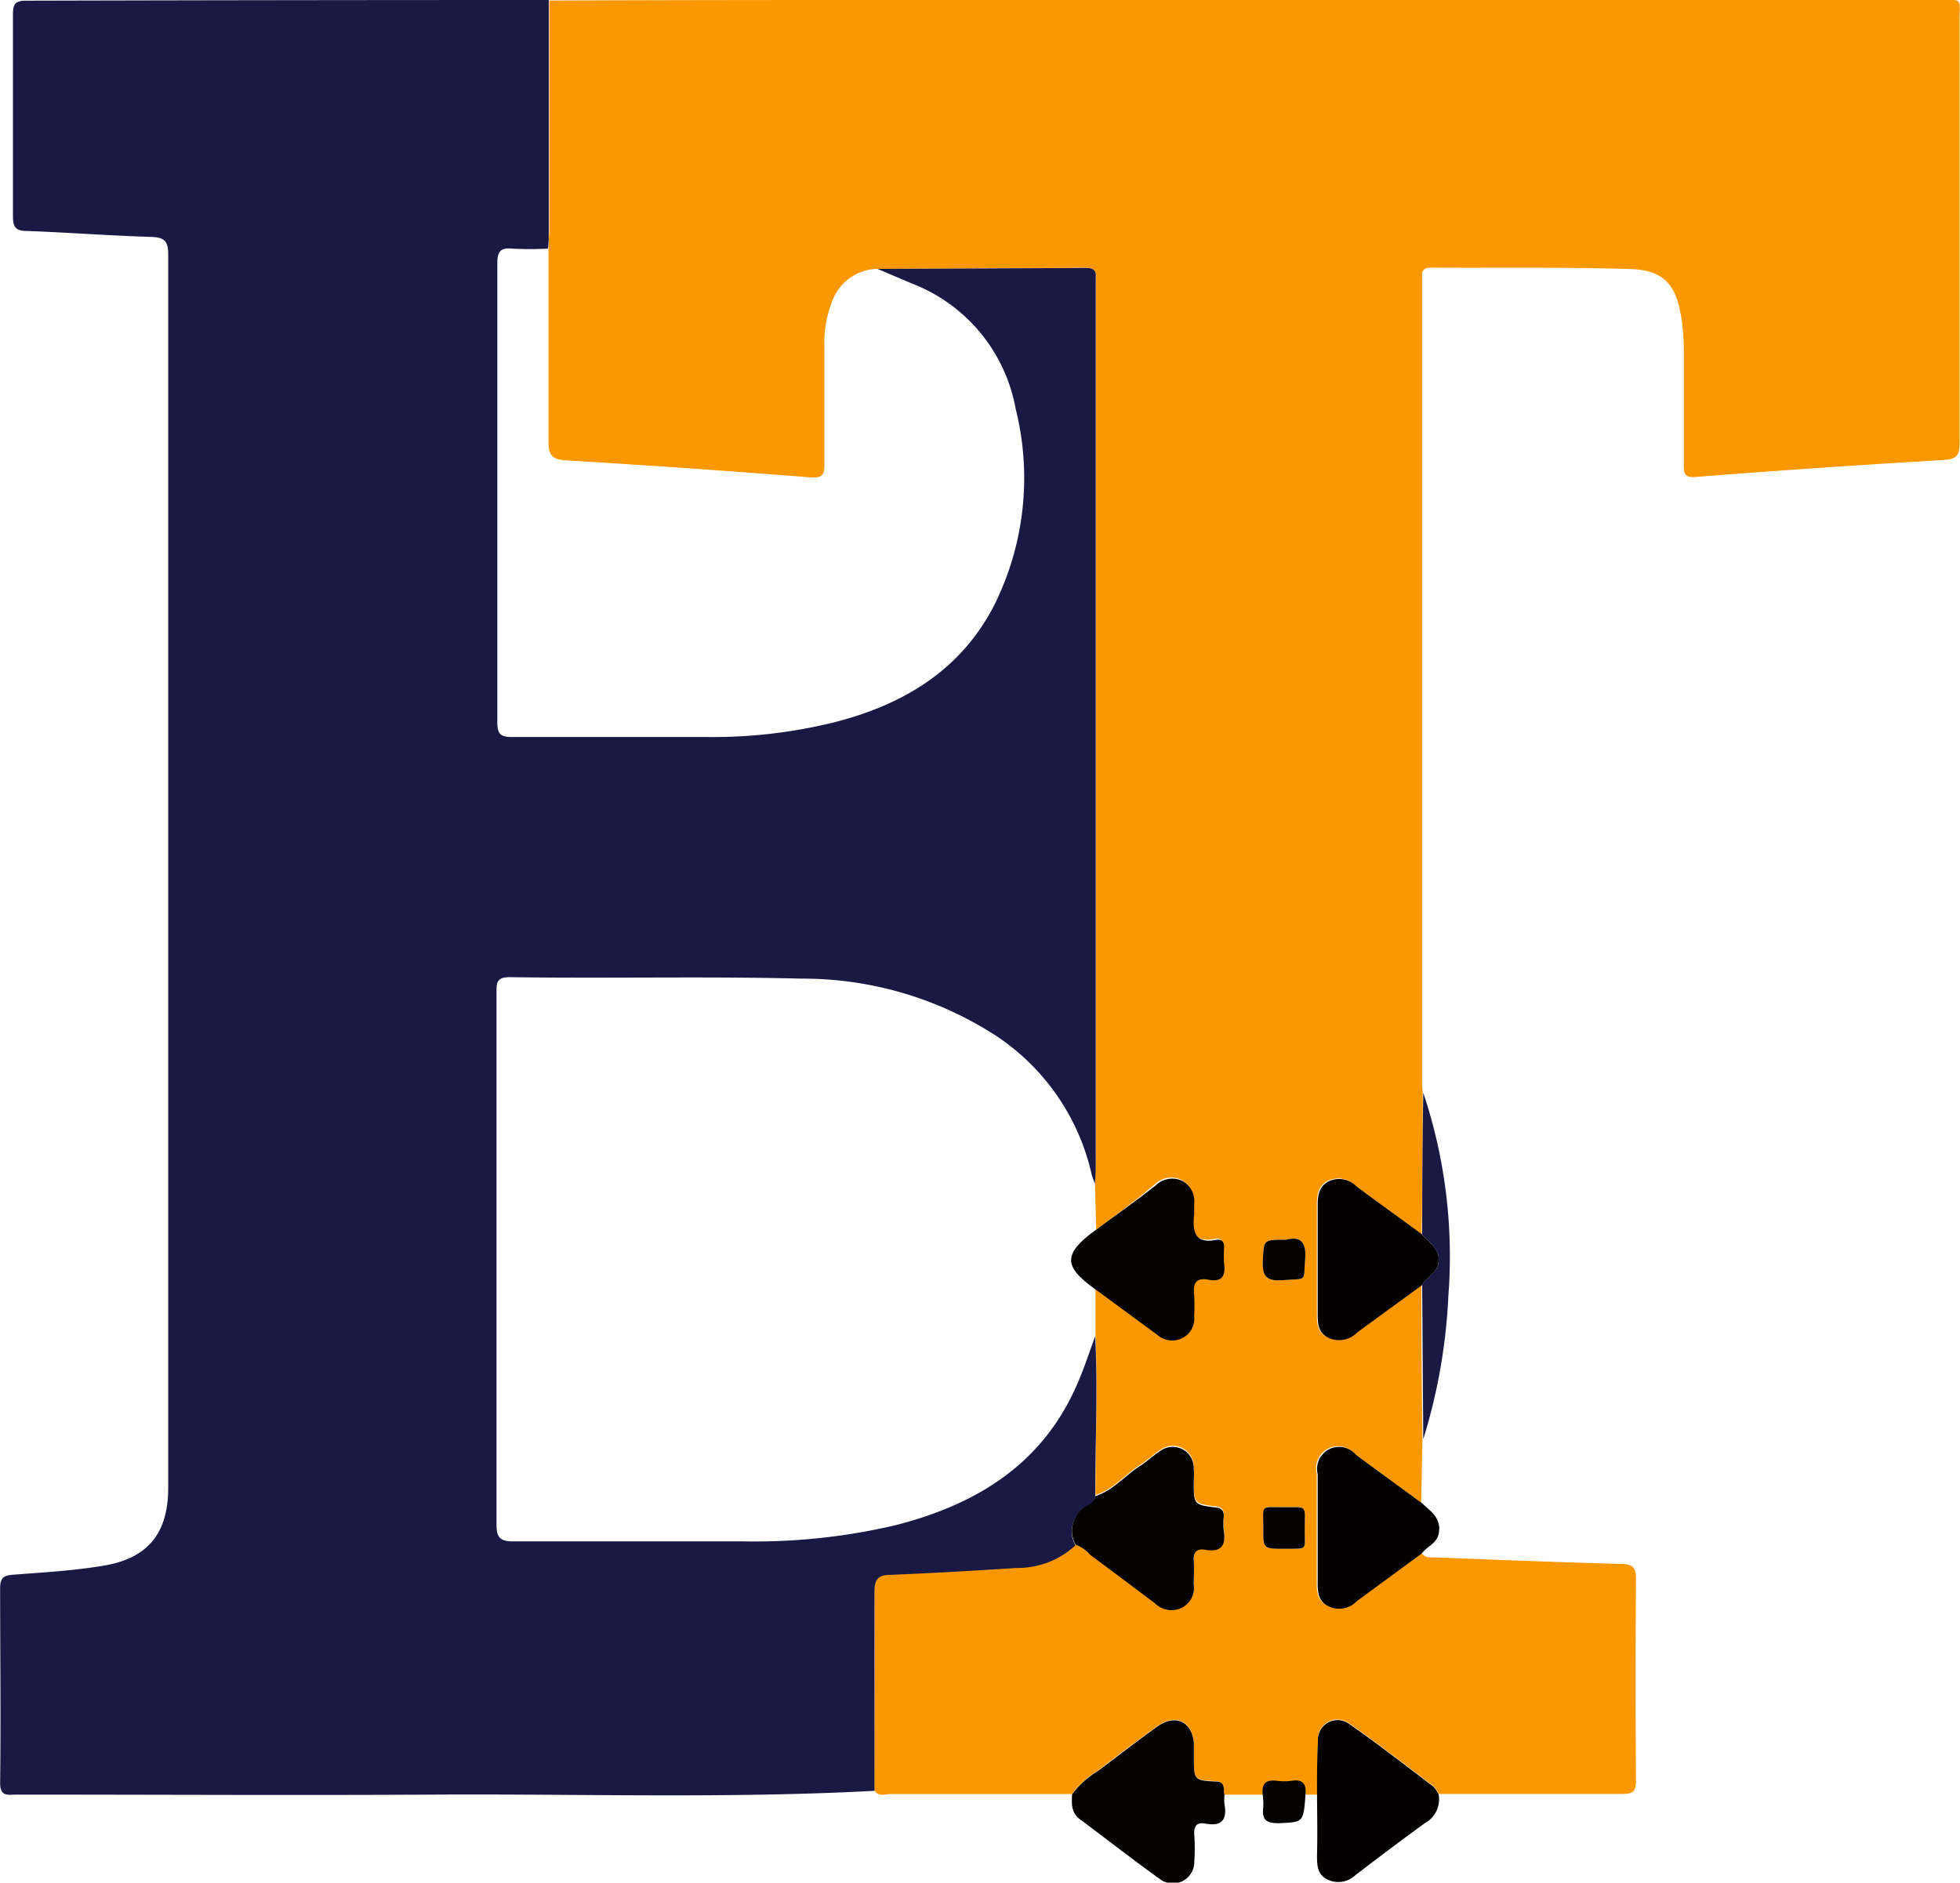 <svg xmlns="http://www.w3.org/2000/svg" viewBox="0 0 145.19 139.47"><defs><style>.cls-1{fill:#fb9701;}.cls-2{fill:#191943;}.cls-3{fill:#050301;}.cls-4{fill:#030200;}</style></defs><g id="Layer_2" data-name="Layer 2"><g id="Layer_1-2" data-name="Layer 1"><path class="cls-1" d="M105.33,115.08c.29.4.73.28,1.1.3,4.55.18,9.1.36,13.65.48.9,0,1.12.3,1.11,1.17q-.06,7.44,0,14.87c0,.87-.25,1-1.07,1-4.52,0-9,0-13.55,0a2.27,2.27,0,0,0-.4-.59c-2.07-1.57-4.12-3.17-6.25-4.65A1.45,1.45,0,0,0,97.63,129c-.07,1.31,0,2.63-.07,3.95h-.85c.05-.73-.23-1.08-1-1a4.24,4.24,0,0,1-1.18,0c-.8-.12-1,.25-1,1H90.71c-.13-.39.14-.95-.68-1-1.59-.08-1.58-.14-1.59-1.8,0-.32,0-.64,0-1-.11-1.61-1.35-2.23-2.68-1.29-1.49,1.07-3,2.19-4.41,3.3a6.5,6.5,0,0,0-1.94,1.75l-13.46,0c-.4,0-.89.22-1.18-.28,0-4.92.06-9.83,0-14.75,0-.95.29-1.22,1.2-1.25,3.12-.13,6.23-.31,9.33-.51a6.31,6.31,0,0,0,4.36-1.68,2.57,2.57,0,0,1,1.11.67c1.61,1.19,3.2,2.39,4.8,3.59a1.73,1.73,0,0,0,2,.32,1.65,1.65,0,0,0,.87-1.7c0-.6,0-1.2,0-1.79s.24-.9.84-.8c1.22.22,1.56-.34,1.38-1.44a4.4,4.4,0,0,1,0-1c0-.43-.12-.63-.59-.69-1.63-.2-1.62-.22-1.63-1.91a7.69,7.69,0,0,0,0-1,1.56,1.56,0,0,0-2.52-1.25c-.5.32-.94.75-1.44,1.07-1.13.72-2,1.82-3.33,2.25,0-4,.18-7.93,0-11.89,0-.24,0-.49,0-.74l0-2.65,4.51,3.33a1.66,1.66,0,0,0,1.89.22,1.6,1.6,0,0,0,.84-1.59,13.53,13.53,0,0,0,0-1.56c-.09-.84.13-1.33,1.08-1.15s1.25-.32,1.14-1.2a8,8,0,0,1,0-1.2c0-.4-.18-.63-.57-.56-1.7.34-1.78-.68-1.65-1.91,0-.24,0-.48,0-.72a1.72,1.72,0,0,0-.85-1.72,1.74,1.74,0,0,0-2,.32C84.15,88.93,82.67,90,81.2,91.1l-.09-3.41c0-.68.07-1.36.07-2q0-32.08,0-64.16c0-.32,0-.64,0-1,0-.52-.19-.69-.7-.69L65,19.92a3.65,3.65,0,0,0-3.41,2.55,8.33,8.33,0,0,0-.52,3.28q0,4.32,0,8.62c0,.71-.05,1.05-1,1Q51,34.65,42,34.11c-1.11-.06-1.38-.38-1.37-1.45,0-4.75,0-9.5,0-14.25,0-.47.06-.95.06-1.42q0-8.47,0-16.95Q51.44,0,62.24,0h81.33c1.85,0,1.59-.25,1.59,1.57,0,10.4,0,20.79,0,31.19,0,1-.22,1.26-1.22,1.32q-9.15.54-18.29,1.25c-.83.07-.93-.19-.92-.88,0-2.88,0-5.76,0-8.64a15.42,15.42,0,0,0-.18-2.26c-.39-2.49-1.31-3.55-3.82-3.62-4.91-.15-9.83-.07-14.75-.1-.46,0-.67.17-.64.64,0,.24,0,.48,0,.72q0,29.21,0,58.42c0,.44,0,.88.05,1.32q0,5.25-.08,10.5c-1.64-1.2-3.29-2.38-4.91-3.6a1.8,1.8,0,0,0-2-.37c-.76.37-.85,1.06-.85,1.82,0,2.67,0,5.35,0,8,0,.74,0,1.42.84,1.81a1.87,1.87,0,0,0,2.08-.41c1.6-1.18,3.21-2.34,4.82-3.52q0,5.72.08,11.42l-.09,4.74c-1.64-1.2-3.28-2.39-4.91-3.6a1.63,1.63,0,0,0-2.83,1.44q0,4,0,8c0,.74,0,1.42.84,1.81a1.82,1.82,0,0,0,2.07-.41Zm-10.21-.34c1.79,0,1.53.16,1.53-1.37,0-1.91.25-1.71-1.45-1.71-1.9,0-1.61-.23-1.62,1.51C93.56,114.74,93.57,114.74,95.12,114.74Zm.15-22.9c-1.7,0-1.63,0-1.72,1.4-.07,1.14.1,1.72,1.47,1.6,1.86-.15,1.52.19,1.66-1.54C96.8,91.94,96.28,91.58,95.27,91.84Z"/><path class="cls-2" d="M40.65,0q0,8.48,0,17c0,.47,0,1-.06,1.42a25.81,25.81,0,0,1-2.64,0c-.92-.09-1.11.25-1.11,1.13q0,17,0,33.92c0,.9.22,1.14,1.12,1.13,4.8,0,9.59,0,14.39,0a37.48,37.48,0,0,0,9.49-1.1c5.07-1.3,9.31-3.83,11.79-8.63a21.1,21.1,0,0,0,1.61-14.57A12.29,12.29,0,0,0,67.54,21L65,19.92l15.47-.07c.51,0,.74.17.7.69,0,.32,0,.64,0,1q0,32.09,0,64.16c0,.67,0,1.35-.07,2-.07-.23-.17-.45-.23-.68a16.72,16.72,0,0,0-7-10.23,26.33,26.33,0,0,0-14.5-4.29c-7.19-.18-14.39,0-21.59-.11-1,0-1,.41-1,1.14q0,19.73,0,39.45c0,1,.35,1.22,1.3,1.21,5.67,0,11.35,0,17,0A45.62,45.62,0,0,0,66.3,113c5.94-1.51,10.83-4.44,13.43-10.31.54-1.2.94-2.46,1.4-3.7h0c.2,4,0,7.93,0,11.89,0,.41-.41.55-.68.75a2.09,2.09,0,0,0-.78,2.85,6.31,6.31,0,0,1-4.36,1.68c-3.1.2-6.21.38-9.33.51-.91,0-1.2.3-1.2,1.25,0,4.92,0,9.83,0,14.75-10.83.58-21.67.22-32.5.28-10.35.06-20.71,0-31.06,0-.62,0-1.22.19-1.21-.89.06-4.8,0-9.6,0-14.4,0-.72.22-.95.94-1,2.26-.17,4.55-.3,6.78-.68,3.27-.56,4.73-2.44,4.73-5.75q0-45.7,0-91.41c0-1-.33-1.24-1.28-1.27-3.08-.09-6.14-.33-9.22-.44-.8,0-1-.31-1-1.06q0-7.5,0-15c0-.76.17-1,1-1Q21.34,0,40.65,0Z"/><path class="cls-3" d="M79.41,132.94a6.5,6.5,0,0,1,1.94-1.75c1.46-1.11,2.92-2.23,4.41-3.3,1.33-.94,2.57-.32,2.68,1.29,0,.32,0,.64,0,1,0,1.66,0,1.72,1.59,1.8.82,0,.55.59.68,1a2.87,2.87,0,0,0,0,.71c.2,1.15-.24,1.63-1.4,1.41-.72-.13-.89.23-.84.88a13.53,13.53,0,0,1,0,1.91,1.59,1.59,0,0,1-2.57,1.3c-2-1.43-4-3-5.94-4.44C79.31,134.23,79.4,133.58,79.41,132.94Z"/><path class="cls-4" d="M97.56,132.92c0-1.32,0-2.64.07-3.95a1.45,1.45,0,0,1,2.29-1.27c2.13,1.48,4.18,3.08,6.25,4.65a2.27,2.27,0,0,1,.4.59,2,2,0,0,1-1,2.11c-1.74,1.26-3.46,2.56-5.17,3.87a1.83,1.83,0,0,1-2,.35c-.82-.36-.84-1.06-.84-1.8C97.6,136,97.57,134.44,97.56,132.92Z"/><path class="cls-4" d="M105.33,115.08l-4.81,3.53a1.82,1.82,0,0,1-2.07.41c-.81-.39-.85-1.07-.84-1.81q0-4,0-8a1.63,1.63,0,0,1,2.83-1.44c1.63,1.21,3.27,2.4,4.91,3.6.64.61,1.43,1.08,1.23,2.22C106.43,114.38,105.7,114.55,105.33,115.08Z"/><path class="cls-2" d="M105.43,106.62l-.08-11.42c.31-.59,1.05-.84,1.19-1.58.22-1.1-.68-1.51-1.19-2.17q0-5.25.08-10.5A38.24,38.24,0,0,1,107.29,96,42.17,42.17,0,0,1,105.43,106.62Z"/><path class="cls-3" d="M93.53,132.92c-.06-.72.18-1.09,1-1a4.24,4.24,0,0,0,1.18,0c.79-.11,1.07.24,1,1-.16,2.13-.16,2.06-2,2.15-1,0-1.24-.33-1.13-1.2A5.06,5.06,0,0,0,93.53,132.92Z"/><path class="cls-3" d="M79.68,114.44a2.09,2.09,0,0,1,.78-2.85c.27-.2.64-.34.68-.75,1.33-.43,2.2-1.53,3.33-2.25.5-.32.94-.75,1.44-1.07a1.56,1.56,0,0,1,2.52,1.25,7.69,7.69,0,0,1,0,1c0,1.69,0,1.71,1.63,1.91.47.06.61.26.59.69a4.4,4.4,0,0,0,0,1c.18,1.1-.16,1.66-1.38,1.44-.6-.1-.88.16-.84.8s0,1.19,0,1.79a1.65,1.65,0,0,1-.87,1.7,1.73,1.73,0,0,1-2-.32c-1.6-1.2-3.19-2.4-4.8-3.59A2.57,2.57,0,0,0,79.68,114.44Z"/><path class="cls-3" d="M81.2,95.56c-2.39-1.7-2.55-2.62,0-4.46,1.47-1.09,3-2.17,4.41-3.28a1.74,1.74,0,0,1,2-.32,1.72,1.72,0,0,1,.85,1.72c0,.24,0,.48,0,.72-.13,1.23,0,2.25,1.65,1.91.39-.07.58.16.57.56a8,8,0,0,0,0,1.2c.11.88-.13,1.39-1.14,1.2s-1.17.31-1.08,1.15a13.53,13.53,0,0,1,0,1.56,1.6,1.6,0,0,1-.84,1.59,1.66,1.66,0,0,1-1.89-.22Z"/><path class="cls-4" d="M105.35,91.45c.51.66,1.41,1.07,1.19,2.17-.14.74-.88,1-1.19,1.58-1.61,1.18-3.22,2.34-4.82,3.52a1.87,1.87,0,0,1-2.08.41c-.82-.39-.84-1.07-.84-1.81,0-2.67,0-5.35,0-8,0-.76.09-1.45.85-1.82a1.8,1.8,0,0,1,2,.37C102.06,89.07,103.71,90.25,105.35,91.45Z"/><path class="cls-3" d="M95.12,114.74c-1.55,0-1.56,0-1.54-1.57,0-1.74-.28-1.51,1.62-1.51,1.7,0,1.45-.2,1.45,1.71C96.65,114.9,96.91,114.72,95.12,114.74Z"/><path class="cls-3" d="M95.27,91.84c1-.26,1.53.1,1.41,1.46-.14,1.73.2,1.39-1.66,1.54-1.37.12-1.54-.46-1.47-1.6C93.64,91.85,93.57,91.84,95.27,91.84Z"/><path class="cls-3" d="M81.13,99l0-.75c0,.25,0,.5,0,.74Z"/></g></g></svg>